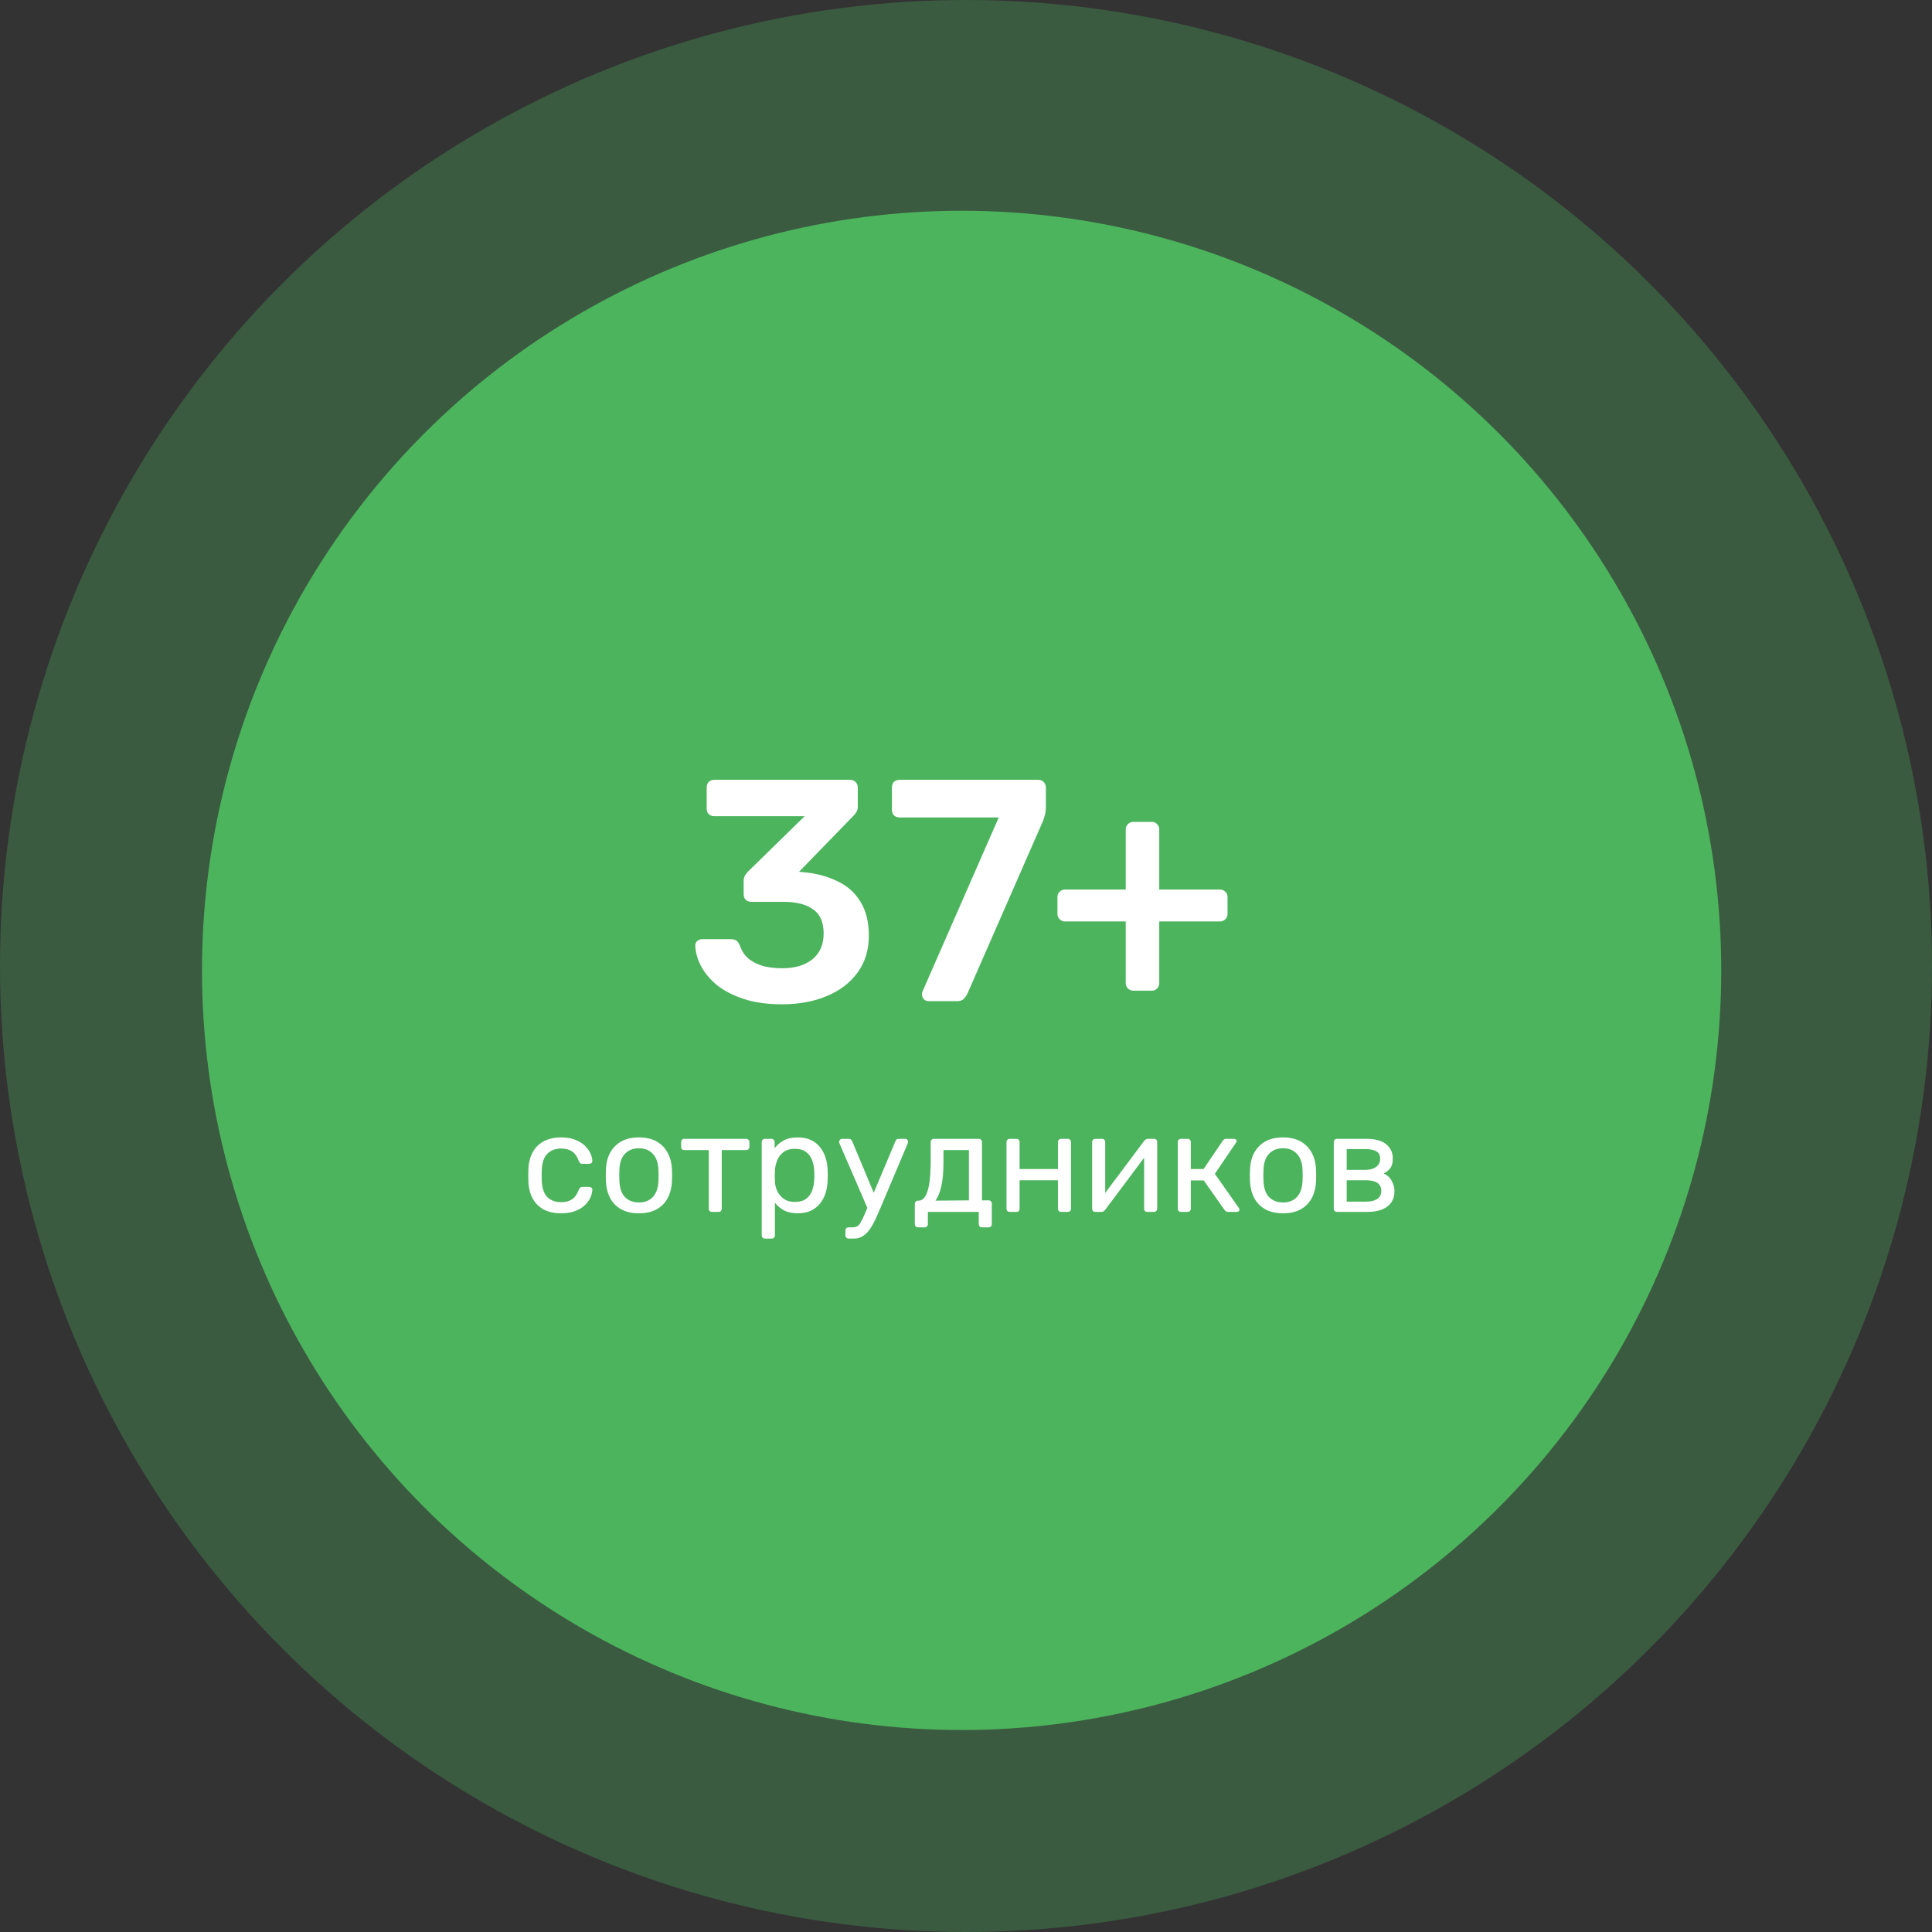 <svg width="220" height="220" viewBox="0 0 220 220" fill="none" xmlns="http://www.w3.org/2000/svg">
<rect x="0" y="0" width="220" height="220" fill="#333333" stroke="none"/>
<circle cx="110" cy="110" r="110" fill="#4DB45E" fill-opacity="0.31"/>
<circle cx="109.5" cy="110.5" r="86.5" fill="#4DB45E"/>
<path d="M89.038 114.36C87.358 114.36 85.906 114.156 84.682 113.748C83.458 113.34 82.438 112.812 81.622 112.164C80.83 111.492 80.23 110.772 79.822 110.004C79.414 109.212 79.198 108.432 79.174 107.664C79.174 107.448 79.246 107.28 79.39 107.16C79.558 107.016 79.75 106.944 79.966 106.944H83.206C83.446 106.944 83.65 106.992 83.818 107.088C83.986 107.184 84.13 107.376 84.25 107.664C84.466 108.312 84.814 108.828 85.294 109.212C85.798 109.596 86.374 109.872 87.022 110.04C87.67 110.184 88.354 110.256 89.074 110.256C90.514 110.256 91.654 109.92 92.494 109.248C93.358 108.552 93.79 107.568 93.79 106.296C93.79 105.024 93.394 104.112 92.602 103.56C91.81 102.984 90.706 102.696 89.29 102.696H85.582C85.318 102.696 85.102 102.624 84.934 102.48C84.766 102.312 84.682 102.096 84.682 101.832V100.32C84.682 100.08 84.73 99.876 84.826 99.708C84.946 99.516 85.066 99.36 85.186 99.24L91.63 92.94H81.334C81.07 92.94 80.854 92.856 80.686 92.688C80.542 92.52 80.47 92.316 80.47 92.076V89.7C80.47 89.436 80.542 89.22 80.686 89.052C80.854 88.884 81.07 88.8 81.334 88.8H96.778C97.042 88.8 97.258 88.884 97.426 89.052C97.594 89.22 97.678 89.436 97.678 89.7V91.86C97.678 92.076 97.63 92.268 97.534 92.436C97.438 92.604 97.33 92.748 97.21 92.868L90.982 99.276L91.414 99.312C92.878 99.432 94.174 99.768 95.302 100.32C96.454 100.848 97.342 101.628 97.966 102.66C98.614 103.692 98.938 104.988 98.938 106.548C98.938 108.18 98.506 109.584 97.642 110.76C96.802 111.912 95.638 112.8 94.15 113.424C92.662 114.048 90.958 114.36 89.038 114.36ZM105.738 114C105.522 114 105.342 113.928 105.198 113.784C105.054 113.616 104.982 113.424 104.982 113.208C104.982 113.112 105.006 113.004 105.054 112.884L113.73 93.084H102.426C102.162 93.084 101.946 93 101.778 92.832C101.634 92.664 101.562 92.46 101.562 92.22V89.7C101.562 89.436 101.634 89.22 101.778 89.052C101.946 88.884 102.162 88.8 102.426 88.8H118.23C118.494 88.8 118.698 88.884 118.842 89.052C119.01 89.22 119.094 89.436 119.094 89.7V91.932C119.094 92.268 119.058 92.556 118.986 92.796C118.938 93.012 118.866 93.24 118.77 93.48L110.166 113.136C110.094 113.304 109.962 113.496 109.77 113.712C109.602 113.904 109.35 114 109.014 114H105.738ZM129.053 112.812C128.813 112.812 128.609 112.728 128.441 112.56C128.273 112.392 128.189 112.188 128.189 111.948V104.928H121.277C121.037 104.928 120.833 104.844 120.665 104.676C120.497 104.508 120.413 104.304 120.413 104.064V102.156C120.413 101.892 120.497 101.688 120.665 101.544C120.833 101.376 121.037 101.292 121.277 101.292H128.189V94.452C128.189 94.212 128.273 94.008 128.441 93.84C128.609 93.672 128.813 93.588 129.053 93.588H131.141C131.405 93.588 131.609 93.672 131.753 93.84C131.921 94.008 132.005 94.212 132.005 94.452V101.292H138.917C139.157 101.292 139.361 101.376 139.529 101.544C139.697 101.688 139.781 101.892 139.781 102.156V104.064C139.781 104.304 139.697 104.508 139.529 104.676C139.361 104.844 139.157 104.928 138.917 104.928H132.005V111.948C132.005 112.188 131.921 112.392 131.753 112.56C131.609 112.728 131.405 112.812 131.141 112.812H129.053ZM63.88 138.16C63.123 138.16 62.467 138.016 61.912 137.728C61.368 137.429 60.947 137.008 60.648 136.464C60.349 135.909 60.189 135.248 60.168 134.48C60.157 134.32 60.152 134.107 60.152 133.84C60.152 133.573 60.157 133.36 60.168 133.2C60.189 132.432 60.349 131.776 60.648 131.232C60.947 130.677 61.368 130.256 61.912 129.968C62.467 129.669 63.123 129.52 63.88 129.52C64.499 129.52 65.027 129.605 65.464 129.776C65.912 129.947 66.28 130.165 66.568 130.432C66.856 130.699 67.069 130.987 67.208 131.296C67.357 131.605 67.437 131.899 67.448 132.176C67.459 132.283 67.427 132.368 67.352 132.432C67.277 132.496 67.187 132.528 67.08 132.528H66.312C66.205 132.528 66.125 132.507 66.072 132.464C66.019 132.411 65.965 132.325 65.912 132.208C65.72 131.685 65.459 131.317 65.128 131.104C64.797 130.891 64.387 130.784 63.896 130.784C63.256 130.784 62.733 130.981 62.328 131.376C61.933 131.771 61.72 132.405 61.688 133.28C61.677 133.664 61.677 134.037 61.688 134.4C61.72 135.285 61.933 135.925 62.328 136.32C62.733 136.704 63.256 136.896 63.896 136.896C64.387 136.896 64.797 136.789 65.128 136.576C65.459 136.363 65.72 135.995 65.912 135.472C65.965 135.355 66.019 135.275 66.072 135.232C66.125 135.179 66.205 135.152 66.312 135.152H67.08C67.187 135.152 67.277 135.184 67.352 135.248C67.427 135.312 67.459 135.397 67.448 135.504C67.437 135.728 67.389 135.957 67.304 136.192C67.219 136.427 67.08 136.667 66.888 136.912C66.707 137.147 66.477 137.36 66.2 137.552C65.923 137.733 65.587 137.883 65.192 138C64.808 138.107 64.371 138.16 63.88 138.16ZM72.756 138.16C71.945 138.16 71.268 138.005 70.724 137.696C70.18 137.387 69.764 136.96 69.476 136.416C69.188 135.861 69.028 135.232 68.996 134.528C68.985 134.347 68.98 134.117 68.98 133.84C68.98 133.552 68.985 133.323 68.996 133.152C69.028 132.437 69.188 131.808 69.476 131.264C69.775 130.72 70.196 130.293 70.74 129.984C71.284 129.675 71.956 129.52 72.756 129.52C73.556 129.52 74.228 129.675 74.772 129.984C75.316 130.293 75.732 130.72 76.02 131.264C76.319 131.808 76.484 132.437 76.516 133.152C76.527 133.323 76.532 133.552 76.532 133.84C76.532 134.117 76.527 134.347 76.516 134.528C76.484 135.232 76.324 135.861 76.036 136.416C75.748 136.96 75.332 137.387 74.788 137.696C74.244 138.005 73.567 138.16 72.756 138.16ZM72.756 136.928C73.417 136.928 73.945 136.72 74.34 136.304C74.735 135.877 74.948 135.259 74.98 134.448C74.991 134.288 74.996 134.085 74.996 133.84C74.996 133.595 74.991 133.392 74.98 133.232C74.948 132.421 74.735 131.808 74.34 131.392C73.945 130.965 73.417 130.752 72.756 130.752C72.095 130.752 71.561 130.965 71.156 131.392C70.761 131.808 70.553 132.421 70.532 133.232C70.521 133.392 70.516 133.595 70.516 133.84C70.516 134.085 70.521 134.288 70.532 134.448C70.553 135.259 70.761 135.877 71.156 136.304C71.561 136.72 72.095 136.928 72.756 136.928ZM81.08 138C80.973 138 80.882 137.968 80.808 137.904C80.744 137.829 80.712 137.739 80.712 137.632V130.96H77.928C77.821 130.96 77.73 130.928 77.656 130.864C77.592 130.789 77.56 130.699 77.56 130.592V130.048C77.56 129.941 77.592 129.856 77.656 129.792C77.73 129.717 77.821 129.68 77.928 129.68H84.968C85.074 129.68 85.16 129.717 85.224 129.792C85.298 129.856 85.336 129.941 85.336 130.048V130.592C85.336 130.699 85.298 130.789 85.224 130.864C85.16 130.928 85.074 130.96 84.968 130.96H82.184V137.632C82.184 137.739 82.152 137.829 82.088 137.904C82.024 137.968 81.933 138 81.816 138H81.08ZM87.107 141.04C87 141.04 86.91 141.003 86.835 140.928C86.771 140.864 86.739 140.779 86.739 140.672V130.048C86.739 129.941 86.771 129.856 86.835 129.792C86.91 129.717 87 129.68 87.107 129.68H87.843C87.95 129.68 88.035 129.717 88.099 129.792C88.174 129.856 88.211 129.941 88.211 130.048V130.752C88.467 130.4 88.808 130.107 89.235 129.872C89.662 129.637 90.195 129.52 90.835 129.52C91.432 129.52 91.939 129.621 92.355 129.824C92.782 130.027 93.128 130.304 93.395 130.656C93.672 131.008 93.88 131.408 94.019 131.856C94.158 132.304 94.232 132.784 94.243 133.296C94.254 133.467 94.259 133.648 94.259 133.84C94.259 134.032 94.254 134.213 94.243 134.384C94.232 134.885 94.158 135.365 94.019 135.824C93.88 136.272 93.672 136.672 93.395 137.024C93.128 137.365 92.782 137.643 92.355 137.856C91.939 138.059 91.432 138.16 90.835 138.16C90.216 138.16 89.694 138.048 89.267 137.824C88.851 137.589 88.51 137.301 88.243 136.96V140.672C88.243 140.779 88.211 140.864 88.147 140.928C88.083 141.003 87.992 141.04 87.875 141.04H87.107ZM90.499 136.864C91.054 136.864 91.486 136.747 91.795 136.512C92.115 136.267 92.344 135.952 92.483 135.568C92.622 135.173 92.702 134.752 92.723 134.304C92.734 133.995 92.734 133.685 92.723 133.376C92.702 132.928 92.622 132.512 92.483 132.128C92.344 131.733 92.115 131.419 91.795 131.184C91.486 130.939 91.054 130.816 90.499 130.816C89.976 130.816 89.55 130.939 89.219 131.184C88.899 131.429 88.659 131.744 88.499 132.128C88.35 132.501 88.264 132.885 88.243 133.28C88.232 133.451 88.227 133.653 88.227 133.888C88.227 134.123 88.232 134.331 88.243 134.512C88.254 134.885 88.339 135.253 88.499 135.616C88.67 135.979 88.92 136.277 89.251 136.512C89.582 136.747 89.998 136.864 90.499 136.864ZM96.638 141.04C96.521 141.04 96.43 141.003 96.366 140.928C96.302 140.864 96.27 140.779 96.27 140.672V140.128C96.27 140.021 96.302 139.931 96.366 139.856C96.43 139.792 96.521 139.76 96.638 139.76H97.054C97.3 139.76 97.497 139.712 97.646 139.616C97.796 139.52 97.929 139.355 98.046 139.12C98.174 138.896 98.324 138.587 98.494 138.192L101.966 129.952C101.998 129.867 102.041 129.803 102.094 129.76C102.158 129.707 102.249 129.68 102.366 129.68H103.07C103.166 129.68 103.246 129.712 103.31 129.776C103.374 129.84 103.406 129.915 103.406 130C103.406 130.043 103.401 130.085 103.39 130.128C103.38 130.16 103.358 130.213 103.326 130.288L100.286 137.488C100.126 137.872 99.95 138.272 99.758 138.688C99.577 139.104 99.369 139.488 99.134 139.84C98.91 140.203 98.644 140.491 98.334 140.704C98.025 140.928 97.662 141.04 97.246 141.04H96.638ZM98.862 137.76L95.63 130.288C95.577 130.16 95.55 130.069 95.55 130.016C95.561 129.92 95.598 129.84 95.662 129.776C95.726 129.712 95.801 129.68 95.886 129.68H96.638C96.756 129.68 96.841 129.707 96.894 129.76C96.958 129.813 97.006 129.877 97.038 129.952L99.694 136.304L98.862 137.76ZM104.54 139.76C104.433 139.76 104.343 139.723 104.268 139.648C104.204 139.584 104.172 139.499 104.172 139.392V137.088C104.172 136.981 104.204 136.896 104.268 136.832C104.343 136.757 104.433 136.72 104.54 136.72H104.62C104.908 136.709 105.153 136.549 105.356 136.24C105.559 135.92 105.713 135.424 105.82 134.752C105.927 134.069 105.98 133.184 105.98 132.096V130.048C105.98 129.941 106.012 129.856 106.076 129.792C106.151 129.717 106.241 129.68 106.348 129.68H111.452C111.559 129.68 111.644 129.717 111.708 129.792C111.783 129.856 111.82 129.941 111.82 130.048V136.688H112.572C112.689 136.688 112.78 136.725 112.844 136.8C112.908 136.864 112.94 136.949 112.94 137.056V139.392C112.94 139.499 112.908 139.584 112.844 139.648C112.78 139.723 112.689 139.76 112.572 139.76H111.82C111.713 139.76 111.623 139.723 111.548 139.648C111.484 139.584 111.452 139.499 111.452 139.392V138H105.66V139.392C105.66 139.499 105.623 139.584 105.548 139.648C105.484 139.723 105.399 139.76 105.292 139.76H104.54ZM106.524 136.72L110.332 136.688V130.96H107.436V132.272C107.436 133.403 107.356 134.331 107.196 135.056C107.036 135.771 106.812 136.325 106.524 136.72ZM114.982 138C114.875 138 114.784 137.968 114.71 137.904C114.646 137.829 114.614 137.739 114.614 137.632V130.048C114.614 129.941 114.646 129.856 114.71 129.792C114.784 129.717 114.875 129.68 114.982 129.68H115.75C115.856 129.68 115.942 129.717 116.006 129.792C116.07 129.856 116.102 129.941 116.102 130.048V133.12H120.47V130.048C120.47 129.941 120.502 129.856 120.566 129.792C120.64 129.717 120.731 129.68 120.838 129.68H121.59C121.696 129.68 121.782 129.717 121.846 129.792C121.92 129.856 121.958 129.941 121.958 130.048V137.632C121.958 137.739 121.92 137.829 121.846 137.904C121.782 137.968 121.696 138 121.59 138H120.838C120.731 138 120.64 137.968 120.566 137.904C120.502 137.829 120.47 137.739 120.47 137.632V134.4H116.102V137.632C116.102 137.739 116.07 137.829 116.006 137.904C115.942 137.968 115.856 138 115.75 138H114.982ZM124.716 138C124.62 138 124.534 137.968 124.46 137.904C124.396 137.829 124.364 137.749 124.364 137.664V130.048C124.364 129.941 124.396 129.856 124.46 129.792C124.534 129.717 124.625 129.68 124.732 129.68H125.5C125.606 129.68 125.692 129.717 125.756 129.792C125.82 129.856 125.852 129.941 125.852 130.048V136.832L125.436 136.4L130.284 129.92C130.337 129.856 130.396 129.803 130.46 129.76C130.524 129.707 130.604 129.68 130.7 129.68H131.436C131.521 129.68 131.596 129.712 131.66 129.776C131.734 129.84 131.772 129.915 131.772 130V137.632C131.772 137.739 131.734 137.829 131.66 137.904C131.596 137.968 131.51 138 131.404 138H130.652C130.534 138 130.444 137.968 130.38 137.904C130.316 137.829 130.284 137.739 130.284 137.632V131.248L130.732 131.232L125.852 137.76C125.809 137.813 125.756 137.867 125.692 137.92C125.628 137.973 125.542 138 125.436 138H124.716ZM134.482 138C134.375 138 134.284 137.968 134.21 137.904C134.146 137.829 134.114 137.739 134.114 137.632V130.048C134.114 129.941 134.146 129.856 134.21 129.792C134.284 129.717 134.375 129.68 134.482 129.68H135.234C135.34 129.68 135.426 129.717 135.49 129.792C135.564 129.856 135.602 129.941 135.602 130.048V133.12H137.058L139.218 129.92C139.271 129.845 139.33 129.787 139.394 129.744C139.458 129.701 139.543 129.68 139.65 129.68H140.482C140.578 129.68 140.658 129.701 140.722 129.744C140.786 129.787 140.818 129.851 140.818 129.936C140.818 129.957 140.807 129.989 140.786 130.032C140.775 130.064 140.759 130.096 140.738 130.128L138.338 133.664L141.058 137.536C141.111 137.6 141.138 137.669 141.138 137.744C141.138 137.829 141.106 137.893 141.042 137.936C140.988 137.979 140.914 138 140.818 138H139.842C139.746 138 139.666 137.979 139.602 137.936C139.538 137.893 139.479 137.835 139.426 137.76L137.074 134.416H135.602V137.632C135.602 137.739 135.564 137.829 135.49 137.904C135.426 137.968 135.34 138 135.234 138H134.482ZM146.1 138.16C145.289 138.16 144.612 138.005 144.068 137.696C143.524 137.387 143.108 136.96 142.82 136.416C142.532 135.861 142.372 135.232 142.34 134.528C142.329 134.347 142.324 134.117 142.324 133.84C142.324 133.552 142.329 133.323 142.34 133.152C142.372 132.437 142.532 131.808 142.82 131.264C143.118 130.72 143.54 130.293 144.084 129.984C144.628 129.675 145.3 129.52 146.1 129.52C146.9 129.52 147.572 129.675 148.116 129.984C148.66 130.293 149.076 130.72 149.364 131.264C149.662 131.808 149.828 132.437 149.86 133.152C149.87 133.323 149.876 133.552 149.876 133.84C149.876 134.117 149.87 134.347 149.86 134.528C149.828 135.232 149.668 135.861 149.38 136.416C149.092 136.96 148.676 137.387 148.132 137.696C147.588 138.005 146.91 138.16 146.1 138.16ZM146.1 136.928C146.761 136.928 147.289 136.72 147.684 136.304C148.078 135.877 148.292 135.259 148.324 134.448C148.334 134.288 148.34 134.085 148.34 133.84C148.34 133.595 148.334 133.392 148.324 133.232C148.292 132.421 148.078 131.808 147.684 131.392C147.289 130.965 146.761 130.752 146.1 130.752C145.438 130.752 144.905 130.965 144.5 131.392C144.105 131.808 143.897 132.421 143.876 133.232C143.865 133.392 143.86 133.595 143.86 133.84C143.86 134.085 143.865 134.288 143.876 134.448C143.897 135.259 144.105 135.877 144.5 136.304C144.905 136.72 145.438 136.928 146.1 136.928ZM152.247 138C152.141 138 152.05 137.968 151.975 137.904C151.911 137.829 151.879 137.739 151.879 137.632V130.048C151.879 129.941 151.911 129.856 151.975 129.792C152.05 129.717 152.141 129.68 152.247 129.68H155.575C156.578 129.68 157.33 129.883 157.831 130.288C158.343 130.693 158.599 131.237 158.599 131.92C158.599 132.4 158.509 132.763 158.327 133.008C158.146 133.253 157.89 133.461 157.559 133.632C157.965 133.803 158.269 134.08 158.471 134.464C158.685 134.837 158.791 135.227 158.791 135.632C158.791 136.4 158.519 136.987 157.975 137.392C157.431 137.797 156.674 138 155.703 138H152.247ZM153.351 136.832H155.575C156.087 136.832 156.498 136.736 156.807 136.544C157.127 136.341 157.287 136.037 157.287 135.632C157.287 135.205 157.143 134.896 156.855 134.704C156.567 134.501 156.141 134.4 155.575 134.4H153.351V136.832ZM153.351 133.216H155.479C155.991 133.216 156.397 133.104 156.695 132.88C157.005 132.656 157.159 132.341 157.159 131.936C157.159 131.52 157.005 131.237 156.695 131.088C156.397 130.928 155.991 130.848 155.479 130.848H153.351V133.216Z" fill="white"/>
</svg>
